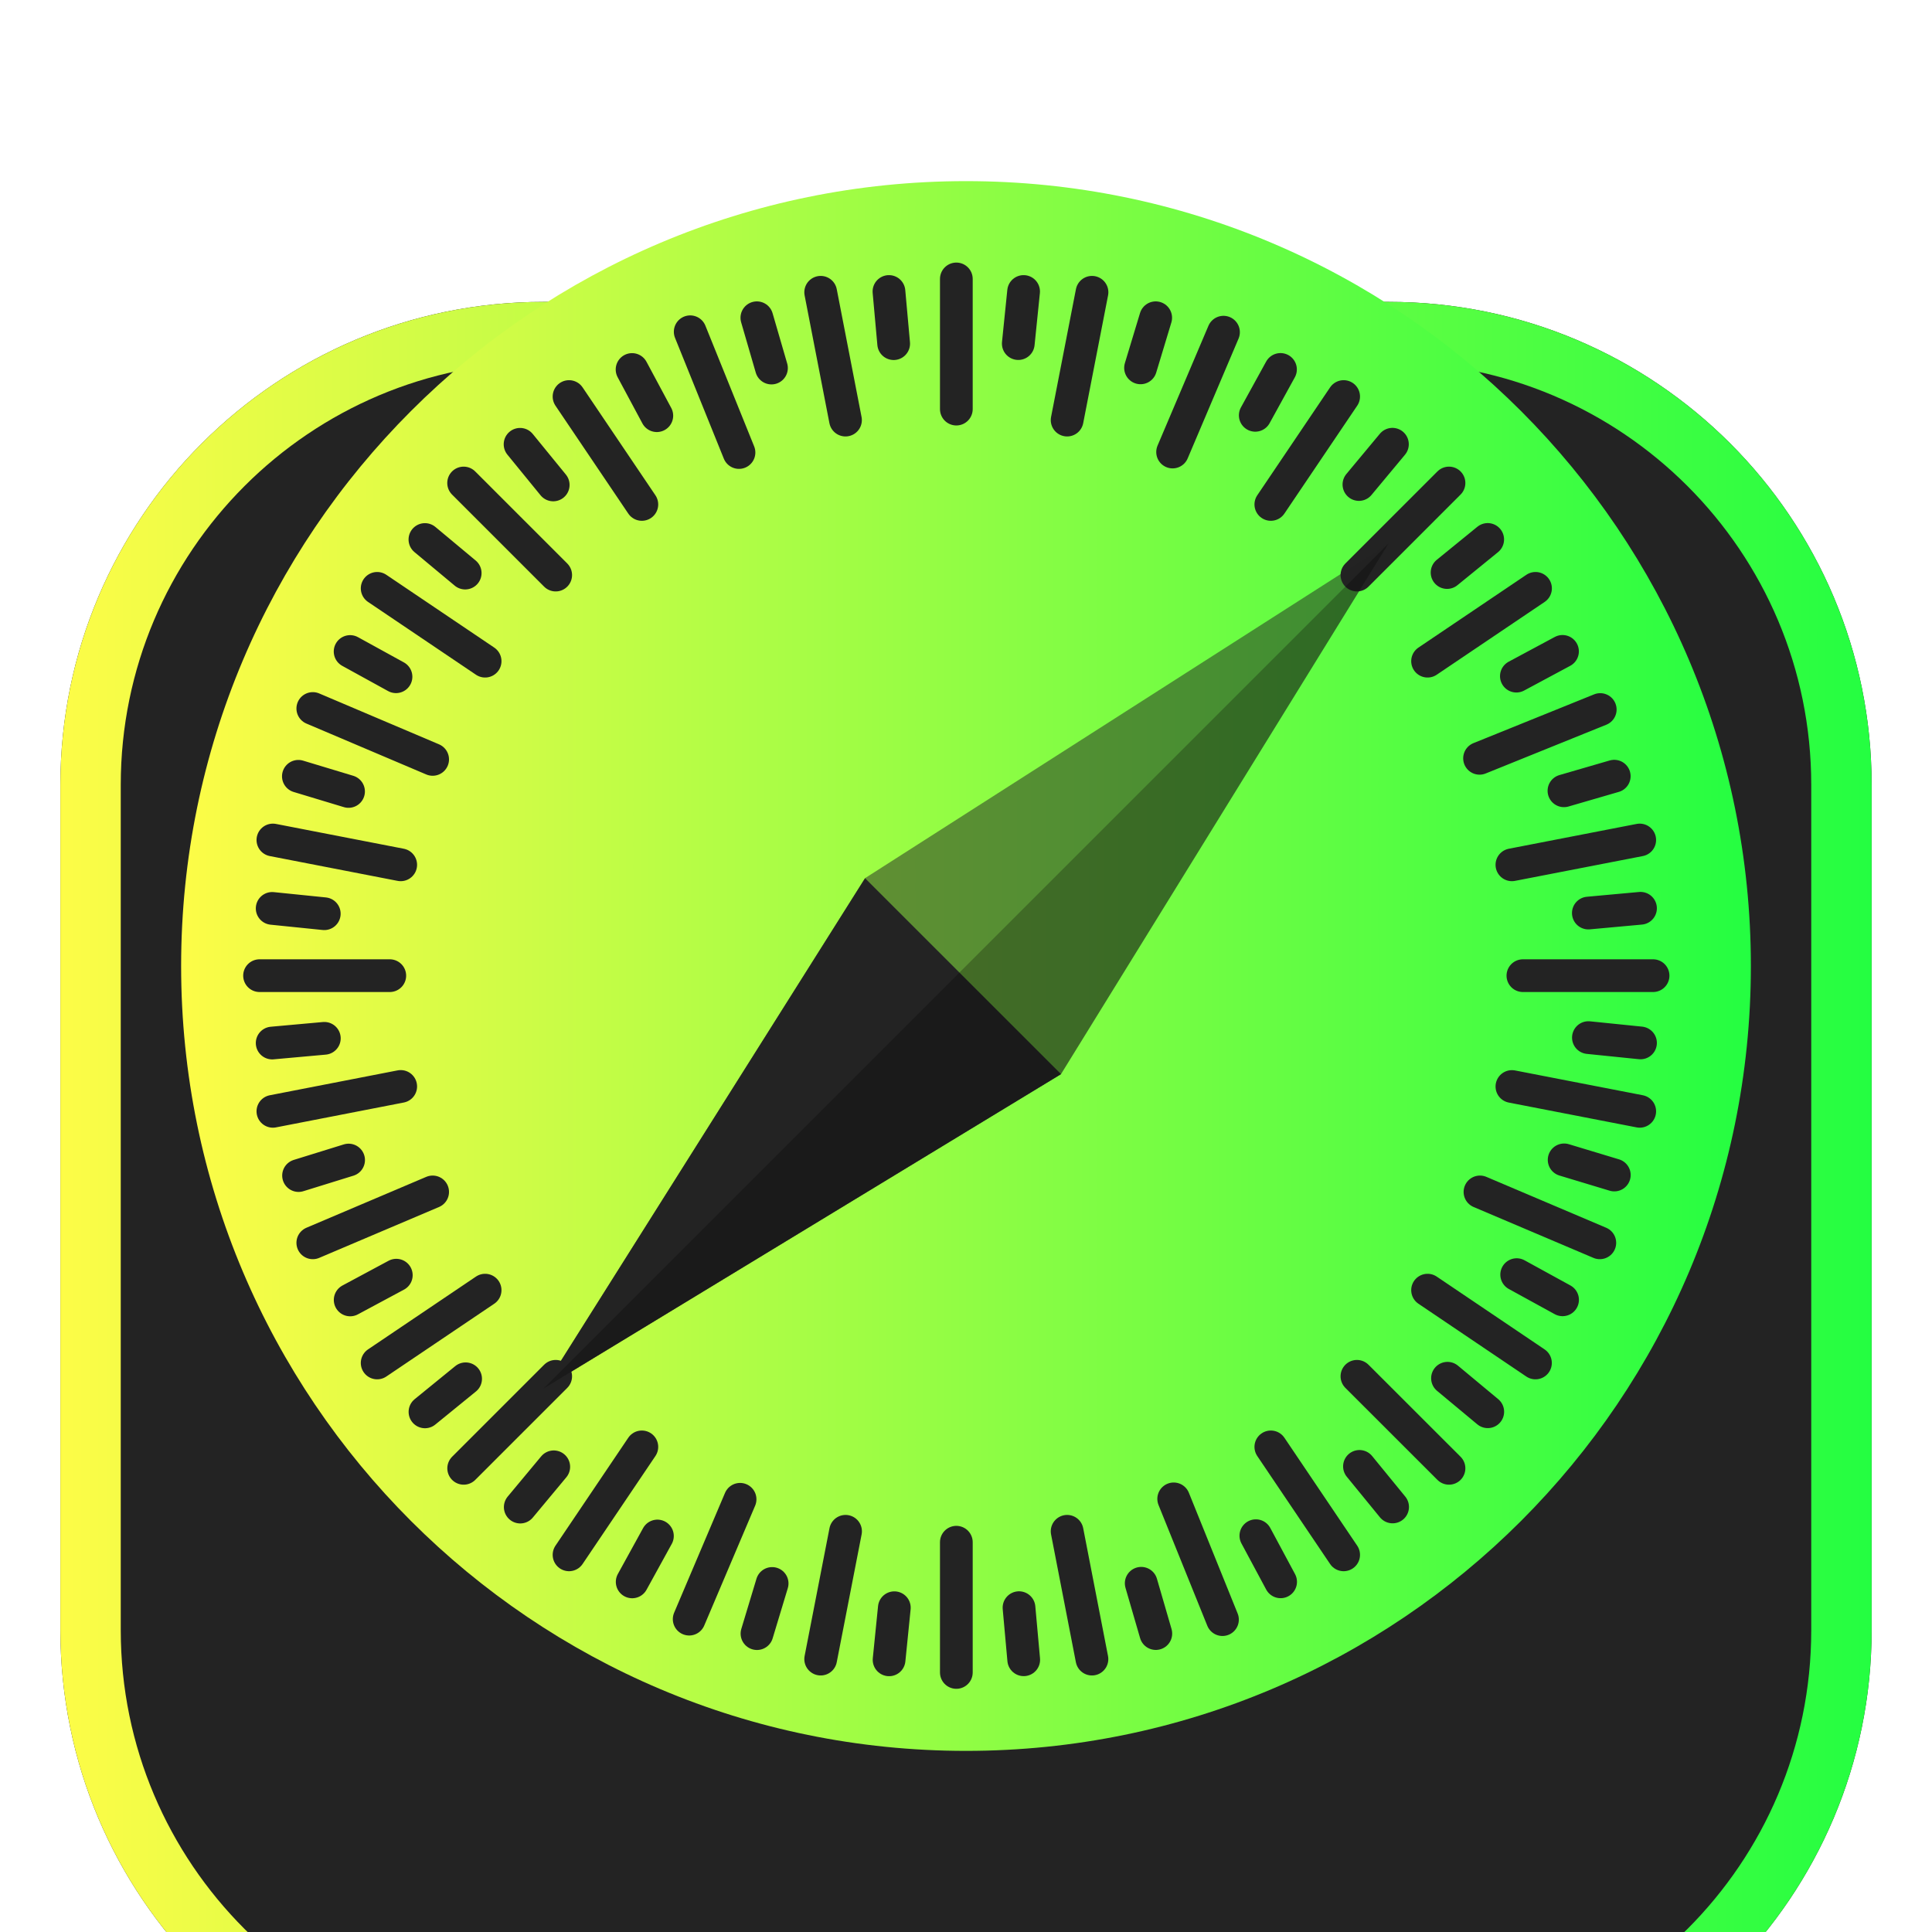 <svg width="32" height="32" viewBox="0 0 32 32" fill="none" xmlns="http://www.w3.org/2000/svg">
<g clip-path="url(#clip0_9_1051)">
<g filter="url(#filter0_d_9_1051)">
<path d="M23 1H9C4.582 1 1 4.582 1 9V23C1 27.418 4.582 31 9 31H23C27.418 31 31 27.418 31 23V9C31 4.582 27.418 1 23 1Z" fill="#232323"/>
<path d="M9 1.5H23C27.142 1.5 30.5 4.858 30.5 9V23C30.5 27.142 27.142 30.5 23 30.5H9C4.858 30.5 1.5 27.142 1.5 23V9C1.5 4.858 4.858 1.5 9 1.5Z" stroke="url(#paint0_linear_9_1051)"/>
</g>
<path d="M16 29C23.18 29 29 23.18 29 16C29 8.82 23.18 3 16 3C8.82 3 3 8.82 3 16C3 23.18 8.82 29 16 29Z" fill="url(#paint1_linear_9_1051)"/>
<path d="M15.84 4.62V6.776M18.087 4.841L17.675 6.958M20.265 5.502L19.422 7.487M22.255 6.568L21.049 8.355M24 8L22.475 9.525M25.433 9.745L23.645 10.951M26.505 11.752L24.506 12.56M27.159 13.913L25.042 14.324M27.38 16.16H25.224M27.159 18.407L25.042 17.996M26.498 20.585L24.513 19.742M25.432 22.575L23.645 21.369M24 24.32L22.475 22.796M22.255 25.753L21.049 23.965M20.248 26.826L19.44 24.826M18.086 27.48L17.675 25.363M15.84 27.701V25.544M13.593 27.48L14.005 25.363M11.415 26.818L12.258 24.833M9.425 25.753L10.631 23.965M7.68 24.32L9.204 22.796M6.247 22.575L8.035 21.369M5.181 20.585L7.166 19.742M4.52 18.407L6.637 17.995M4.299 16.16H6.456M4.52 13.913L6.637 14.324M5.181 11.735L7.166 12.578M6.247 9.745L8.035 10.951M7.679 8L9.204 9.525M9.425 6.568L10.631 8.355M11.432 5.495L12.24 7.495M13.593 4.841L14.004 6.958" stroke="#232323" stroke-width="0.542" stroke-linecap="round"/>
<path d="M16.954 4.828L16.866 5.691M19.142 5.263L18.891 6.093M21.209 6.119L20.791 6.879M23.063 7.358L22.508 8.025M24.641 8.935L23.968 9.483M25.88 10.789L25.116 11.199M26.737 12.856L25.904 13.098M27.172 15.044L26.308 15.123M27.172 17.274L26.309 17.186M26.738 19.462L25.907 19.211M25.881 21.529L25.121 21.112M24.642 23.383L23.975 22.828M23.066 24.96L22.517 24.288M21.211 26.2L20.801 25.436M19.144 27.057L18.902 26.224M16.956 27.491L16.878 26.628M14.726 27.492L14.813 26.629M12.538 27.058L12.789 26.227M10.471 26.201L10.889 25.441M8.617 24.962L9.172 24.295M7.039 23.385L7.712 22.837M5.8 21.531L6.564 21.121M4.945 19.471L5.774 19.214M4.508 17.276L5.372 17.198M4.508 15.046L5.371 15.134M4.942 12.858L5.773 13.109M5.799 10.791L6.559 11.209M7.038 8.936L7.705 9.492M8.614 7.359L9.163 8.032M10.469 6.12L10.879 6.885M12.536 5.263L12.778 6.096M14.724 4.828L14.802 5.692" stroke="#232323" stroke-width="0.542" stroke-linecap="round"/>
<path d="M14.328 14.545L17.573 17.791L23 9L14.328 14.545ZM9 23L17.574 17.791L14.328 14.545L9 23Z" fill="#232323" fill-opacity="0.5"/>
<path d="M14.328 14.546L9 23L17.574 17.791L14.328 14.546Z" fill="#232323"/>
<path d="M23 9L9 23L17.574 17.791L17.573 17.791L23 9Z" fill="black" fill-opacity="0.251"/>
</g>
<defs>
<filter id="filter0_d_9_1051" x="-3" y="1" width="38" height="38" filterUnits="userSpaceOnUse" color-interpolation-filters="sRGB">
<feFlood flood-opacity="0" result="BackgroundImageFix"/>
<feColorMatrix in="SourceAlpha" type="matrix" values="0 0 0 0 0 0 0 0 0 0 0 0 0 0 0 0 0 0 127 0" result="hardAlpha"/>
<feOffset dy="4"/>
<feGaussianBlur stdDeviation="2"/>
<feComposite in2="hardAlpha" operator="out"/>
<feColorMatrix type="matrix" values="0 0 0 0 0 0 0 0 0 0 0 0 0 0 0 0 0 0 0.25 0"/>
<feBlend mode="normal" in2="BackgroundImageFix" result="effect1_dropShadow_9_1051"/>
<feBlend mode="normal" in="SourceGraphic" in2="effect1_dropShadow_9_1051" result="shape"/>
</filter>
<linearGradient id="paint0_linear_9_1051" x1="1" y1="16" x2="31" y2="16" gradientUnits="userSpaceOnUse">
<stop stop-color="#FDFC47"/>
<stop offset="1" stop-color="#24FE41"/>
</linearGradient>
<linearGradient id="paint1_linear_9_1051" x1="3" y1="16" x2="29" y2="16" gradientUnits="userSpaceOnUse">
<stop stop-color="#FDFC47"/>
<stop offset="1" stop-color="#24FE41"/>
</linearGradient>
<clipPath id="clip0_9_1051">
<rect width="32" height="32" fill="white"/>
</clipPath>
</defs>
</svg>
